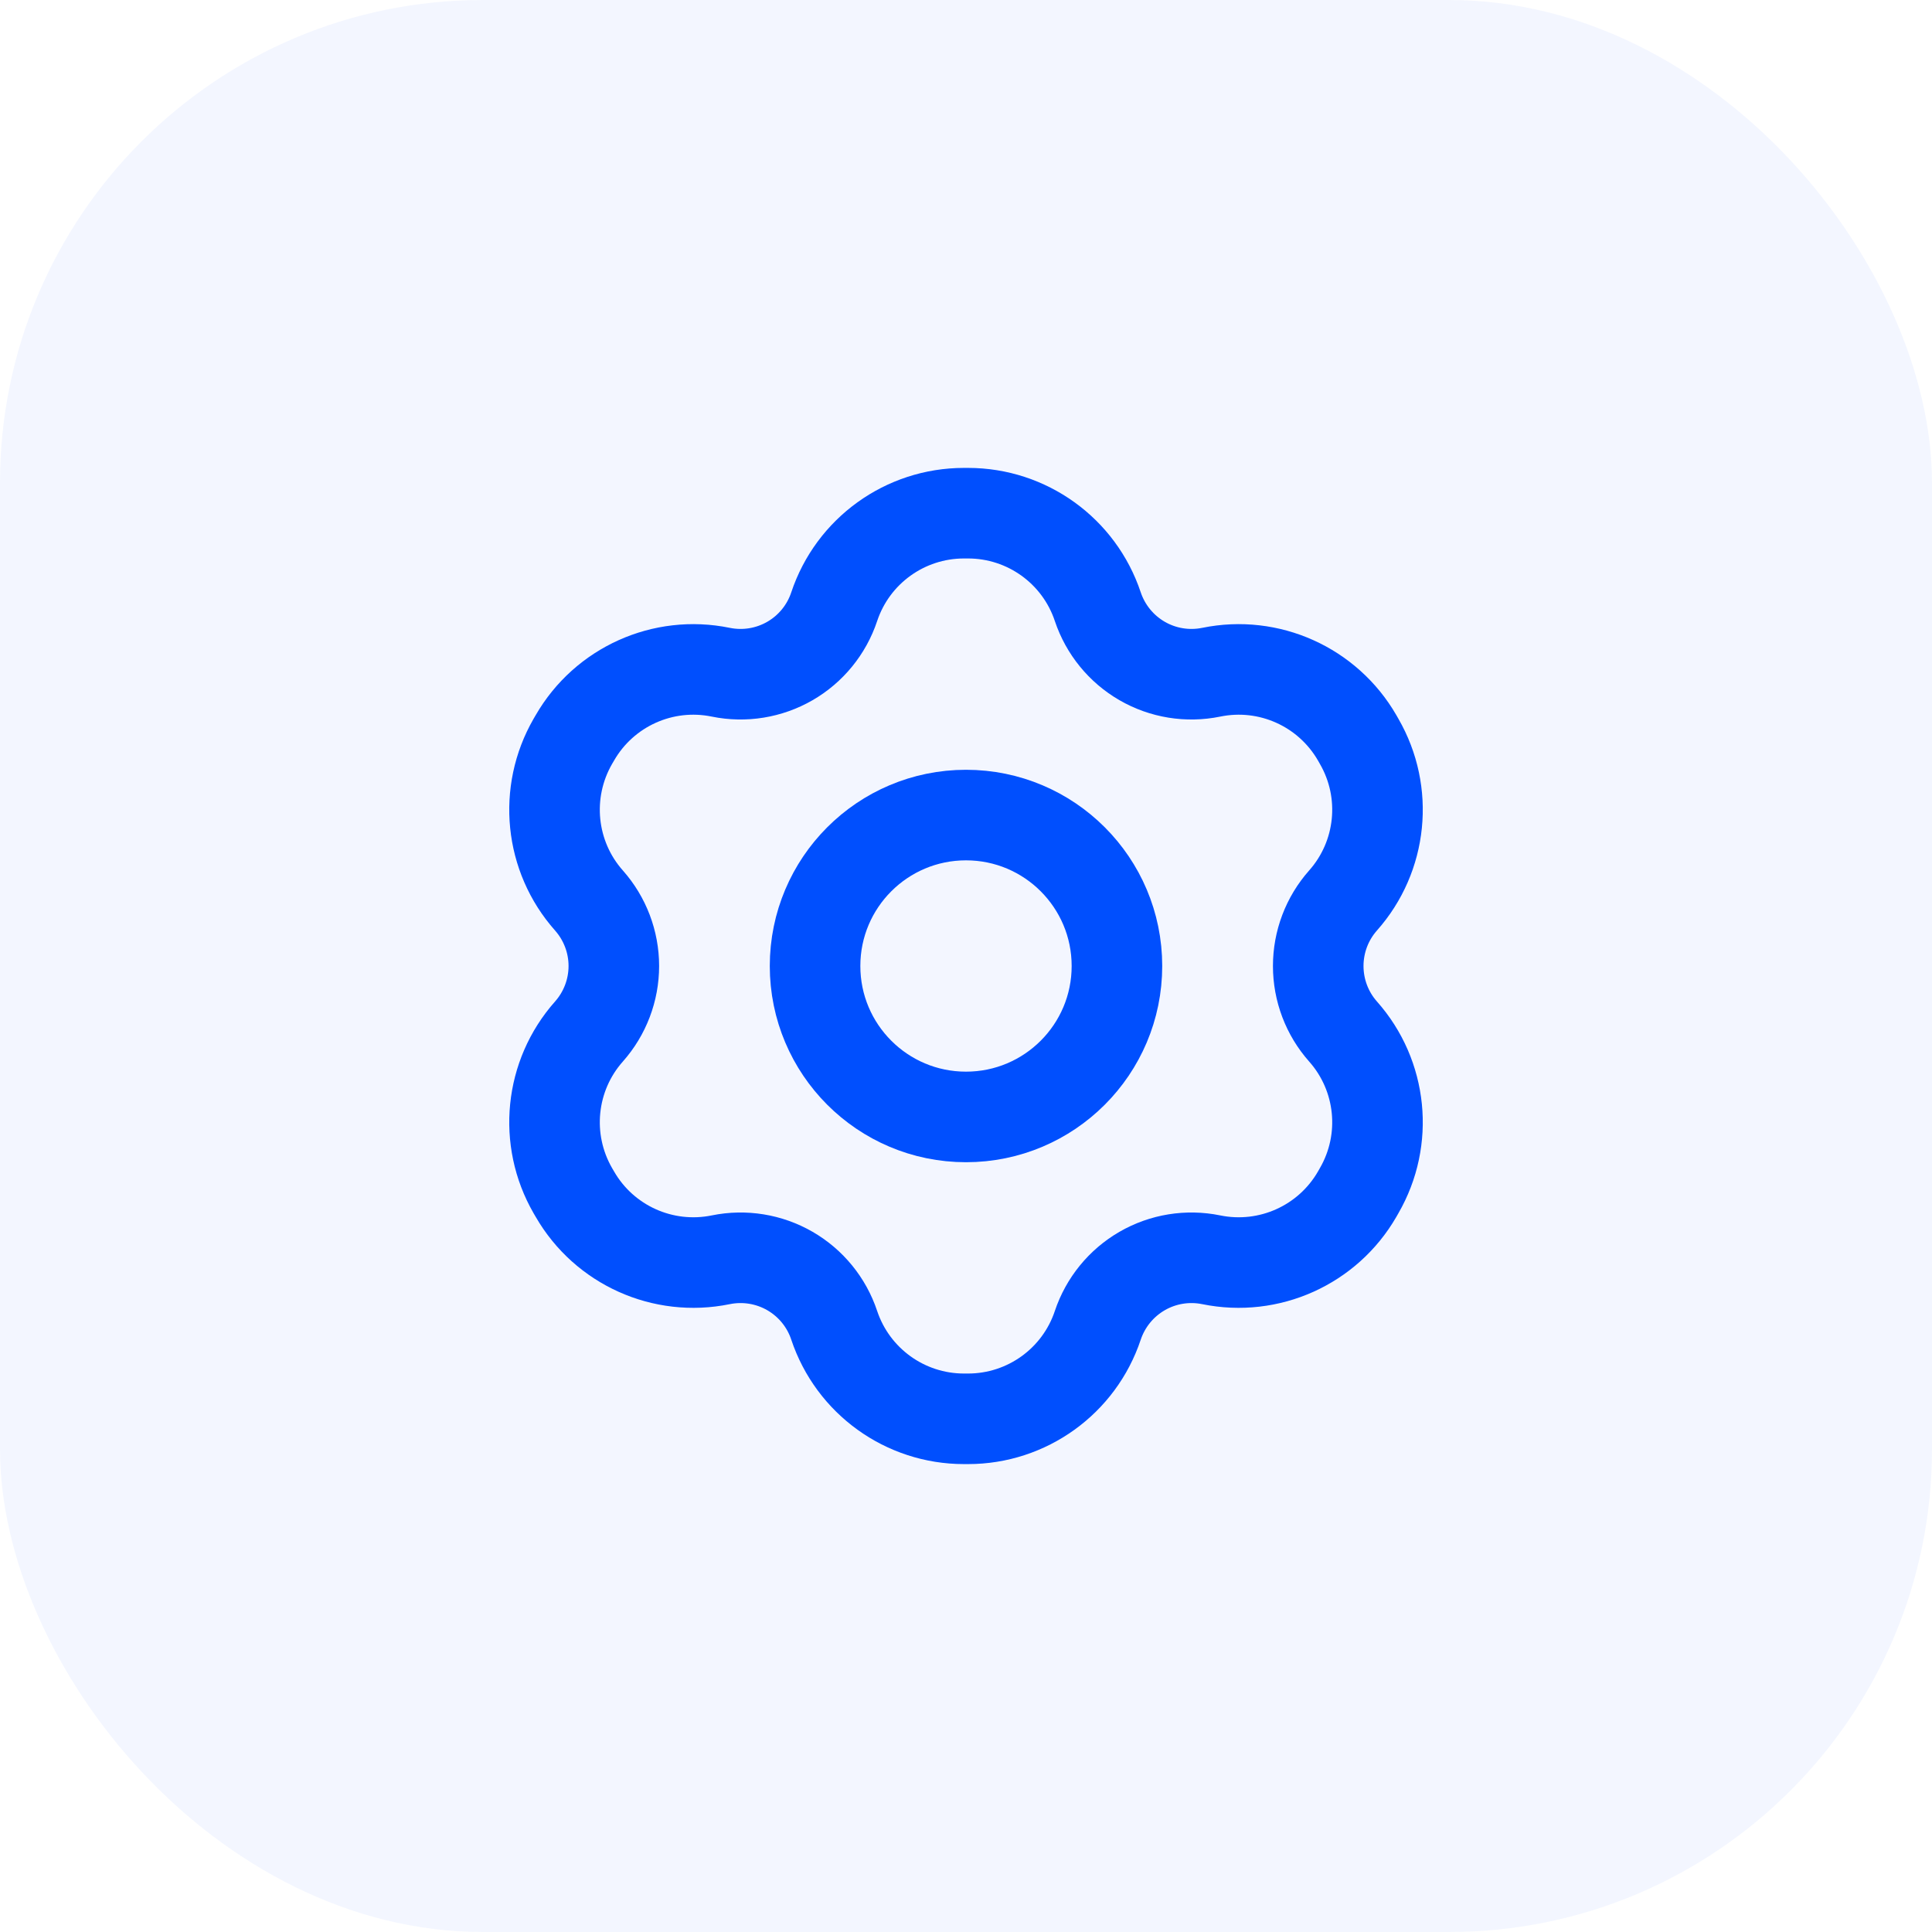 <svg width="32" height="32" viewBox="0 0 32 32" fill="none" xmlns="http://www.w3.org/2000/svg">
<rect width="32" height="32" rx="8" fill="#004FFE" fill-opacity="0.05"/>
<path fill-rule="evenodd" clip-rule="evenodd" d="M9.755 14.915V14.915C9.108 14.186 9.001 13.124 9.488 12.279L9.522 12.221C10.009 11.376 10.983 10.938 11.938 11.134H11.938C12.33 11.214 12.737 11.148 13.084 10.948V10.948C13.43 10.748 13.691 10.428 13.817 10.049V10.049C14.125 9.124 14.991 8.5 15.966 8.5H16.034C17.009 8.5 17.875 9.124 18.183 10.049V10.049C18.31 10.428 18.571 10.748 18.917 10.948V10.948C19.263 11.148 19.67 11.214 20.062 11.134H20.062C21.018 10.938 21.991 11.376 22.479 12.221L22.512 12.279C23 13.124 22.892 14.186 22.245 14.915V14.915C21.98 15.214 21.834 15.6 21.834 16V16C21.834 16.4 21.98 16.786 22.245 17.085V17.085C22.892 17.814 23 18.876 22.512 19.721L22.479 19.779C21.991 20.624 21.018 21.061 20.062 20.866L20.062 20.866C19.67 20.786 19.263 20.852 18.917 21.052V21.052C18.571 21.252 18.31 21.572 18.183 21.951V21.951C17.875 22.876 17.009 23.5 16.034 23.5H15.967C14.991 23.5 14.126 22.876 13.817 21.951V21.951C13.691 21.572 13.43 21.252 13.084 21.052V21.052C12.737 20.852 12.33 20.786 11.938 20.866L11.938 20.866C10.983 21.061 10.009 20.624 9.522 19.779L9.488 19.721C9.001 18.876 9.108 17.814 9.755 17.085V17.085C10.02 16.786 10.167 16.4 10.167 16V16C10.167 15.6 10.02 15.214 9.755 14.915Z" stroke="#004FFE" stroke-width="1.5" stroke-linecap="round" stroke-linejoin="round"/>
<circle cx="16" cy="16" r="2.5" stroke="#004FFE" stroke-width="1.5" stroke-linecap="round" stroke-linejoin="round"/>
</svg>
